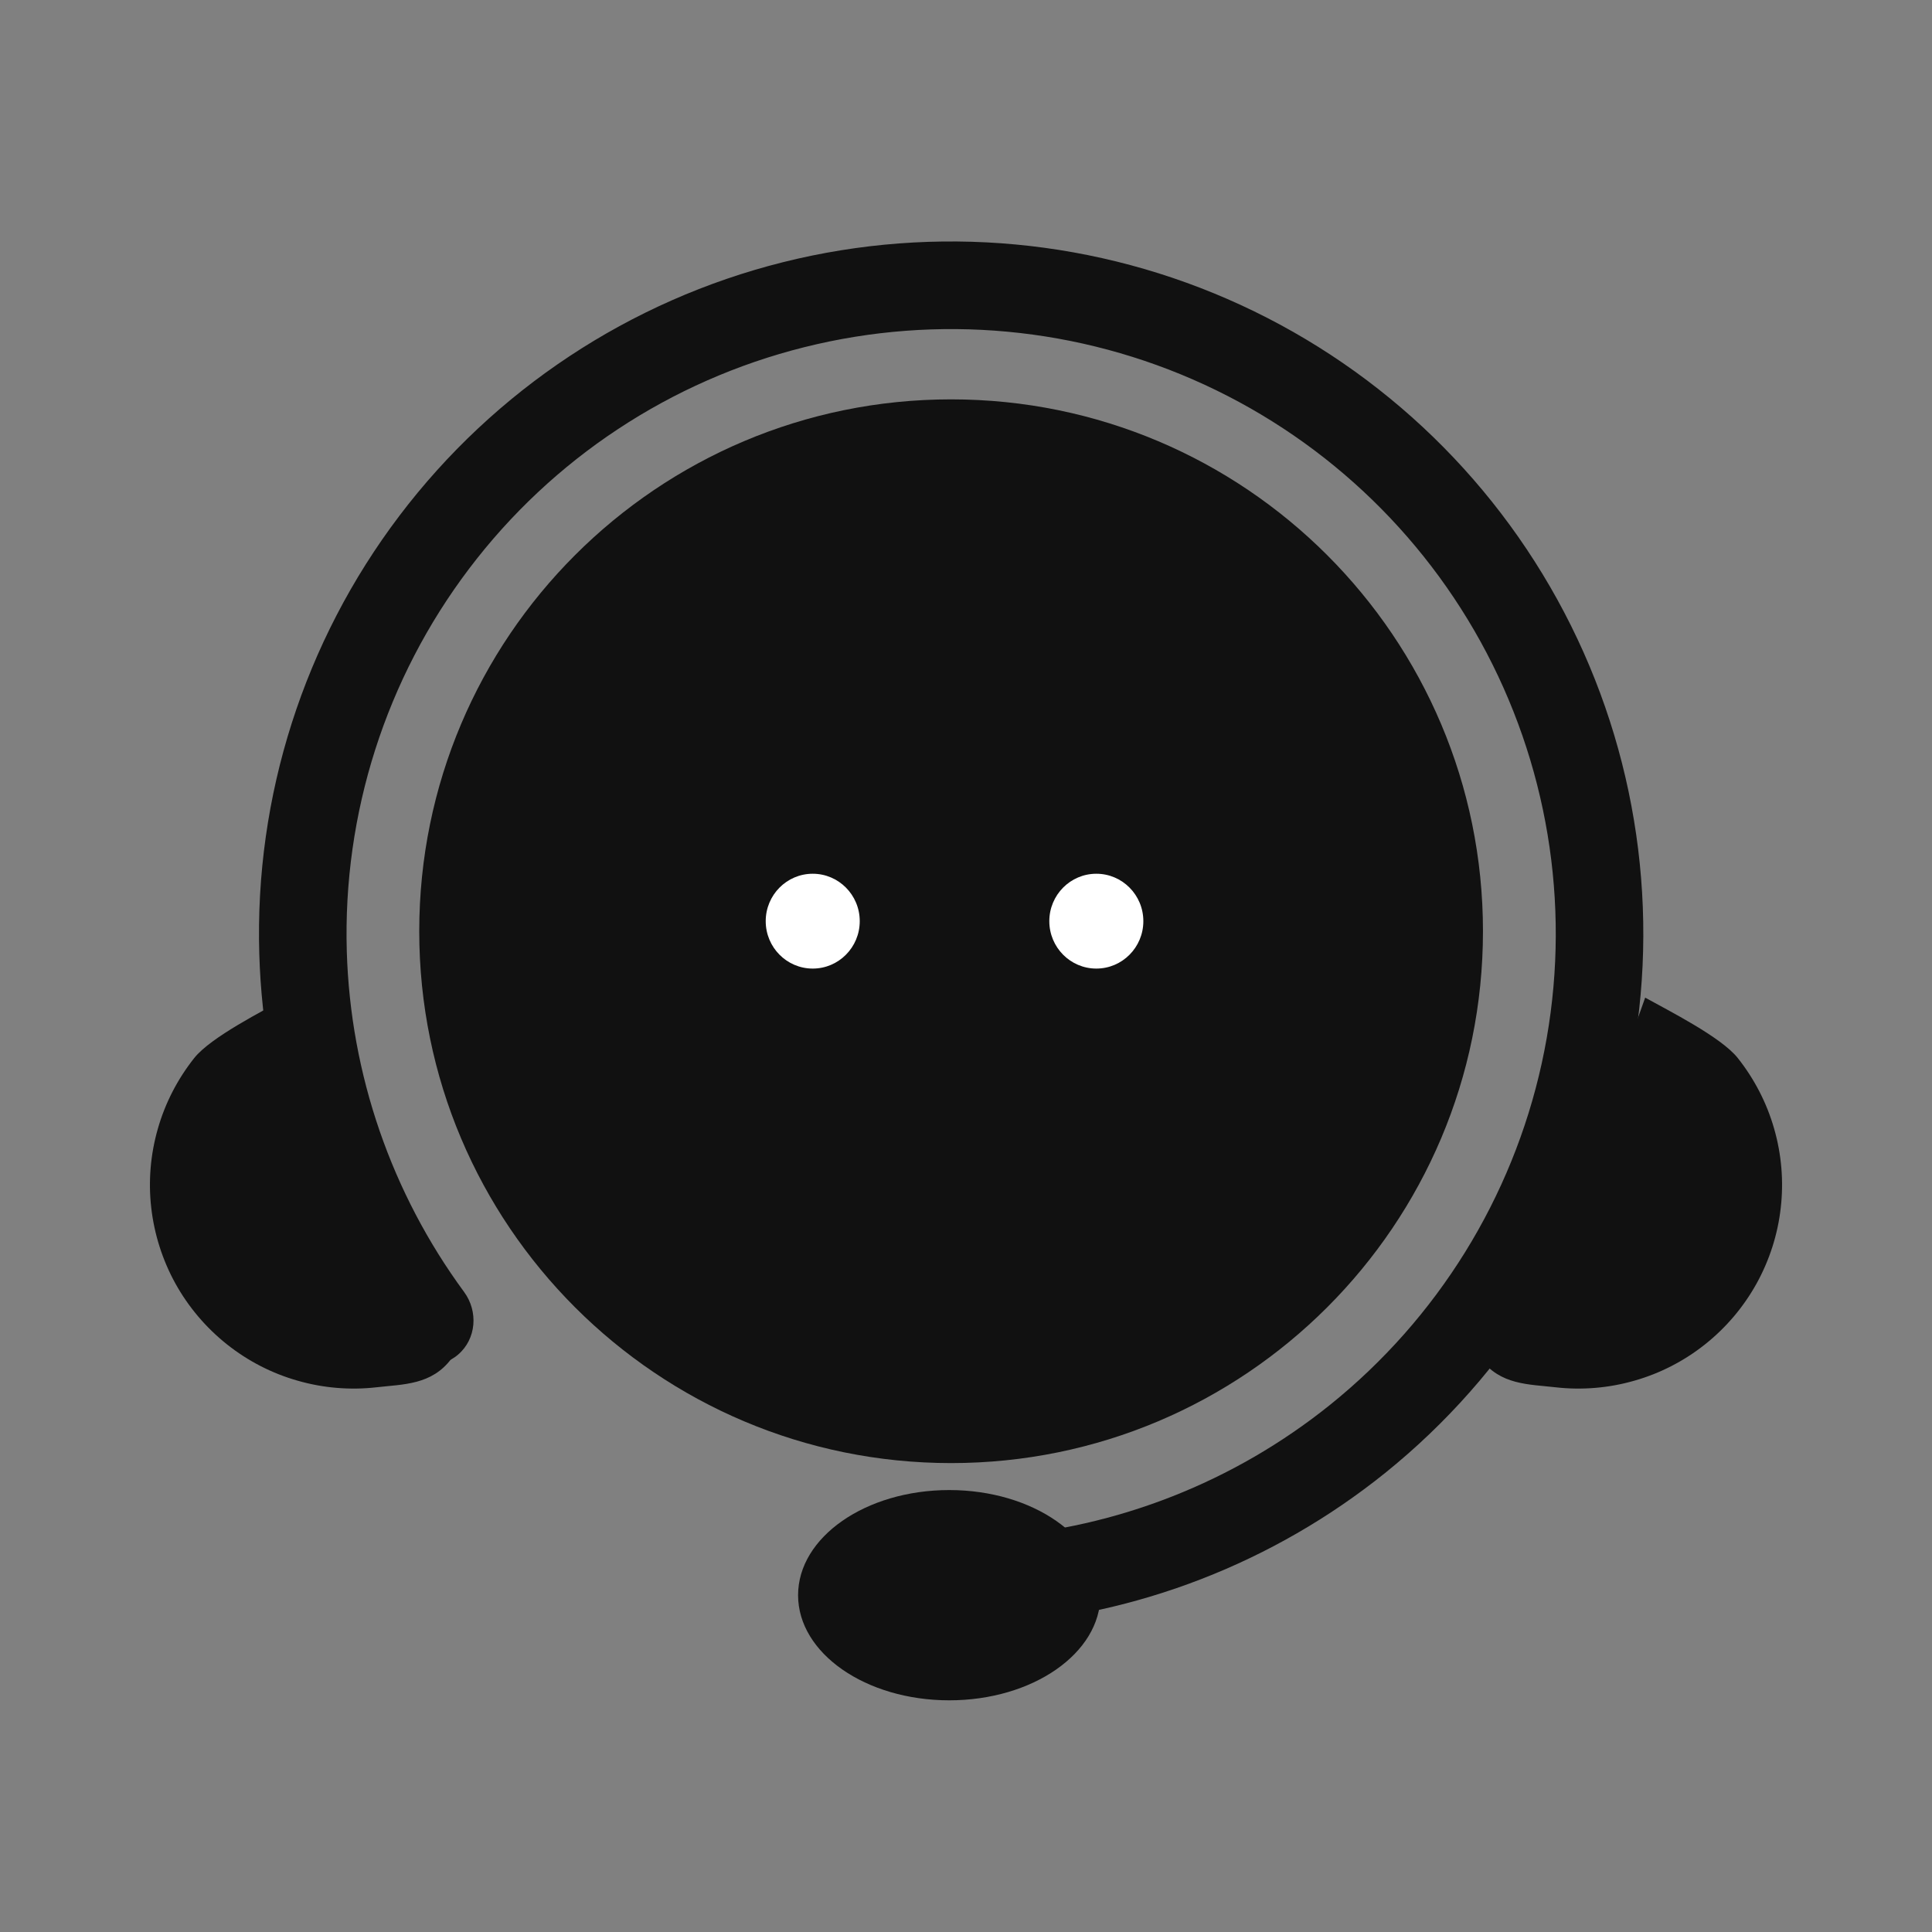 <svg width="24" height="24" viewBox="0 0 24 24" fill="none" xmlns="http://www.w3.org/2000/svg">
<rect x="0" y="0" width="24" height="24" fill="#808080" stroke="none"/>
<path d="M5.208 11.568C5.208 15.217 8.166 18.175 11.815 18.175C15.464 18.175 18.422 15.217 18.422 11.568C18.422 7.919 15.464 4.961 11.815 4.961C8.166 4.961 5.208 7.919 5.208 11.568Z" fill="#111111"/>
<ellipse cx="0.584" cy="0.589" rx="0.584" ry="0.589" transform="matrix(-1 0 0 1 14.203 10.854)" fill="white"/>
<ellipse cx="0.584" cy="0.589" rx="0.584" ry="0.589" transform="matrix(-1 0 0 1 10.68 10.854)" fill="white"/>
<path d="M11.816 19.653C11.816 19.954 12.059 20.199 12.359 20.18C14.125 20.068 15.819 19.413 17.205 18.299C18.732 17.07 19.794 15.356 20.214 13.442C20.634 11.527 20.388 9.526 19.515 7.771C18.642 6.016 17.196 4.611 15.416 3.79C13.636 2.969 11.629 2.781 9.727 3.257C7.826 3.733 6.144 4.845 4.961 6.408C3.777 7.971 3.163 9.891 3.221 11.85C3.273 13.628 3.874 15.341 4.936 16.757C5.116 16.997 5.461 17.023 5.69 16.828C5.918 16.633 5.943 16.291 5.765 16.049C4.864 14.823 4.353 13.348 4.308 11.818C4.258 10.107 4.794 8.429 5.828 7.064C6.861 5.699 8.33 4.728 9.991 4.313C11.652 3.897 13.406 4.061 14.961 4.778C16.516 5.495 17.779 6.722 18.541 8.255C19.303 9.788 19.519 11.536 19.152 13.209C18.785 14.881 17.857 16.378 16.523 17.451C15.33 18.41 13.877 18.98 12.359 19.09C12.059 19.111 11.816 19.353 11.816 19.653Z" fill="#111111"/>
<path d="M3.563 12.393C3.272 12.555 2.62 12.883 2.413 13.143C2.206 13.404 2.052 13.702 1.961 14.021C1.869 14.341 1.841 14.675 1.879 15.005C1.917 15.335 2.019 15.655 2.18 15.946C2.341 16.236 2.558 16.492 2.818 16.699C3.078 16.906 3.376 17.06 3.696 17.151C4.015 17.243 4.35 17.271 4.68 17.233C5.01 17.195 5.362 17.206 5.607 16.879L4.393 14.719L3.563 12.393Z" fill="#111111"/>
<path d="M20.437 12.393C20.728 12.555 21.381 12.883 21.587 13.143C21.794 13.404 21.948 13.702 22.039 14.021C22.131 14.341 22.159 14.675 22.121 15.005C22.084 15.335 21.981 15.655 21.82 15.946C21.659 16.236 21.442 16.492 21.182 16.699C20.922 16.906 20.624 17.06 20.304 17.151C19.985 17.243 19.65 17.271 19.32 17.233C18.99 17.195 18.638 17.206 18.393 16.879L19.607 14.719L20.437 12.393Z" fill="#111111"/>
<ellipse cx="11.792" cy="19.816" rx="1.878" ry="1.306" fill="#111111"/>
</svg>

